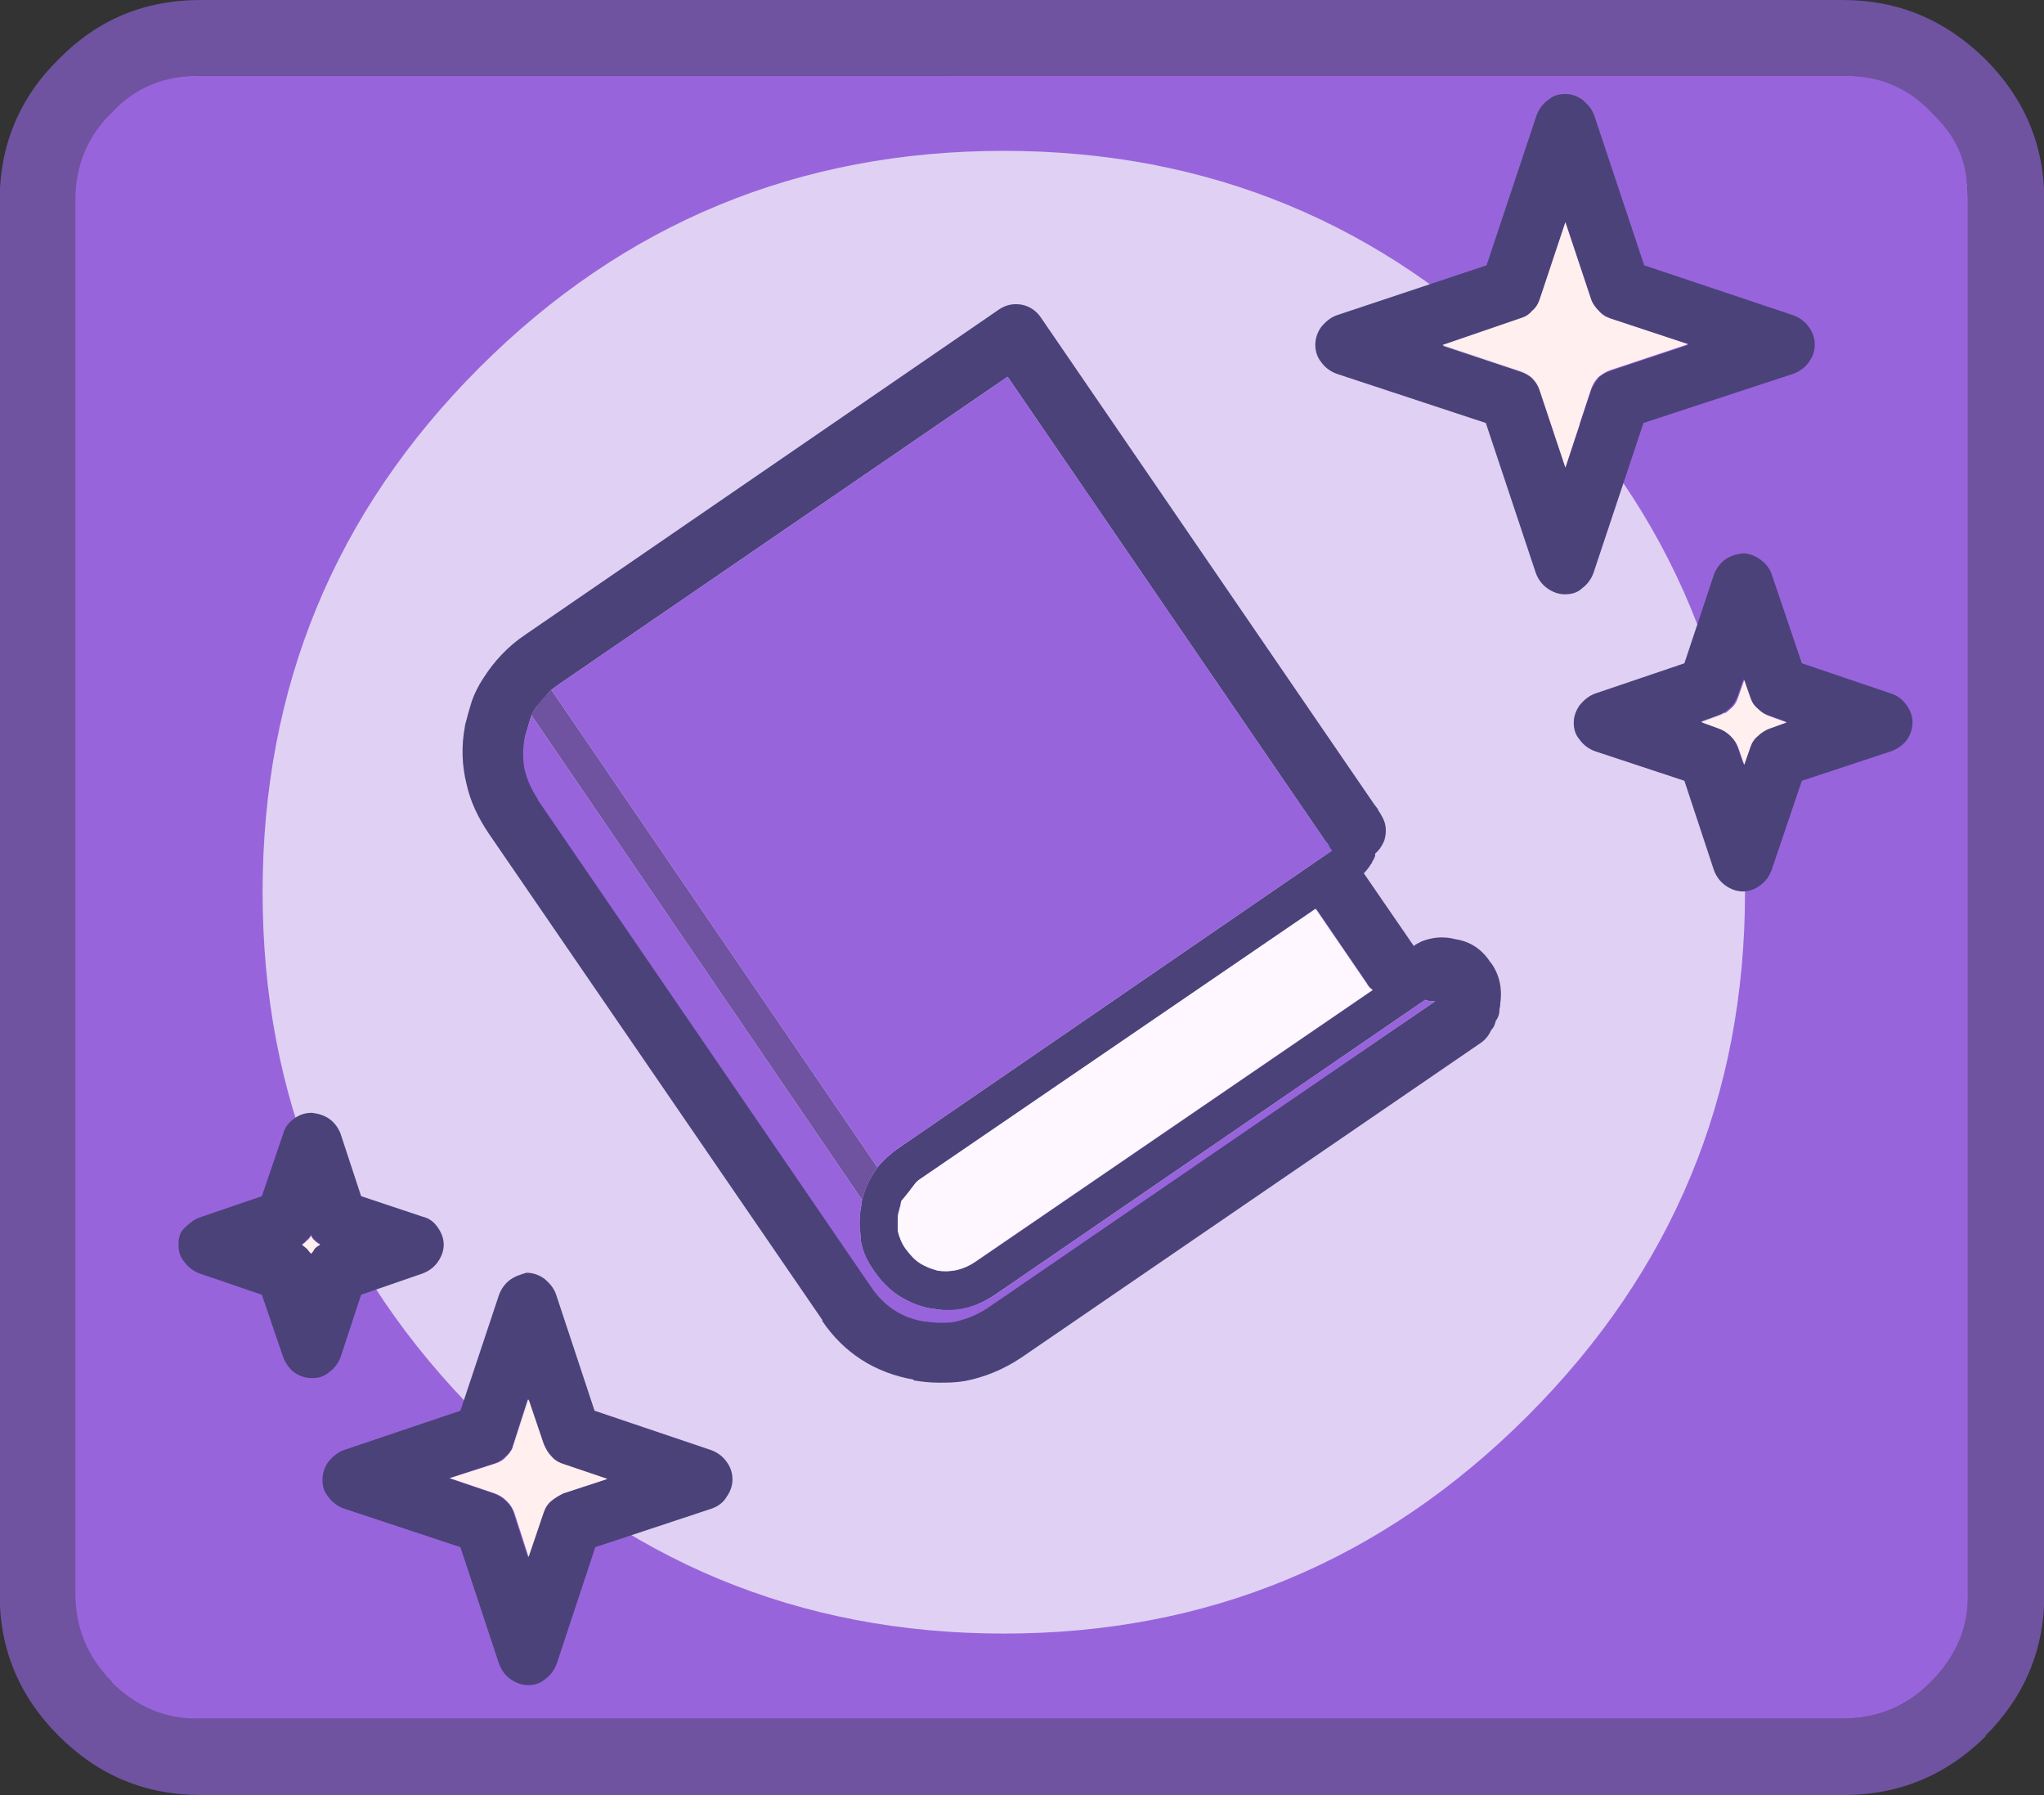 <svg xmlns="http://www.w3.org/2000/svg" width="6120" height="5373.5"><rect width="100%" height="100%" fill="#333333" stroke="none"/><path fill="#6F53A1" d="M175.864 177.026C57.865 292.756-1.134 435.714-1.134 601.364v4170.767c0 165.65 59 306.342 176.998 424.338 117.998 117.998 258.688 176.998 426.607 176.998H5519.8c165.65 0 308.607-59 426.605-176.998h-2.27c117.998-117.996 176.996-258.688 176.996-424.338V601.364c0-165.65-58.997-306.34-176.995-424.339C5823.868 59.028 5683.18.03 5517.53.03H600.202c-167.92.001-308.61 59-424.338 176.997M334.708 335.87c72.613-72.614 161.11-108.92 265.119-108.92h4917.33c104.757 0 190.986 36.306 265.87 108.92 72.613 72.614 111.188 161.112 108.92 263.226v4170.77c0 102.11-36.308 190.608-108.92 263.224-72.616 74.884-161.113 111.192-265.497 111.192H600.202c-102.113 0-190.611-36.31-263.226-108.923v-2.27c-72.614-72.613-108.921-161.111-108.921-263.225V601.364c-2.27-104.382 34.038-192.88 106.653-265.495z"/><path fill="#9864DB" d="M336.975 333.87c-74.884 72.614-111.19 161.112-111.19 265.495V4770.13c0 102.113 36.308 190.611 108.922 263.227v2.27c72.613 72.614 161.111 111.19 263.226 108.923h4917.332c102.111 0 191.103-33.269 266.872-110.546 72.614-72.61 112.08-162.025 109.812-264.14V599.094c0-126.98-38.219-192.453-110.833-265.065-72.612-72.614-155.06-108.519-265.83-107.082l-4915.083.27c-104.384-2.27-192.882 34.038-263.227 106.651z"/><path fill="#E0D1F4" d="M3005.542 451.597c-612.682 0-1136.863 215.572-1570.277 648.988C1001.85 1534 786.277 2058.184 786.277 2670.863s215.573 1134.594 648.988 1568.01c433.414 433.413 957.597 651.255 1570.277 651.255 612.68 0 1134.594-217.841 1568.01-651.255 433.414-433.417 651.256-955.329 651.256-1568.01S5006.966 1534 4573.552 1100.586c-433.417-433.414-957.6-648.987-1568.01-648.987z"/><path fill="#4B427A" d="M3116.73 950.82c-13.614-20.423-34.037-34.038-56.728-38.576-24.963-4.538-47.653 0-68.076 13.614L1573.684 1899.34c-54.461 36.308-95.307 81.69-127.074 131.612-13.615 20.423-24.961 43.115-34.037 68.076-6.81 22.69-13.615 45.384-20.424 72.614v2.269c-11.346 58.998-9.076 117.997 4.539 172.457 11.346 52.192 34.037 99.847 65.807 147.499l1000.71 1459.087h-2.27c65.808 97.574 158.845 156.574 274.573 176.996v2.272c27.229 4.536 52.19 6.806 74.883 6.806 24.96 0 49.922 0 74.883-4.537h2.27c59-11.346 115.73-34.039 170.189-70.346l1375.127-941.713c13.616-9.076 24.962-22.69 31.77-38.576 6.809-6.809 11.347-15.885 13.616-27.23 6.807-9.076 11.345-20.422 11.345-34.037 0-4.539 2.271-9.076 2.271-13.615v-4.539c6.808-45.383-2.27-88.498-29.5-124.805l2.27 4.537c-24.96-40.846-61.267-65.805-106.65-72.613-34.037-9.076-68.074-6.807-102.113 6.81-6.807 4.536-15.884 6.808-22.69 13.614l-149.767-217.843c9.077-9.076 15.884-18.152 22.692-29.499 2.27 0 2.27-2.27 2.27-4.539 4.537-6.807 6.808-11.346 9.076-18.153v-6.808c11.347-9.076 20.422-22.69 27.23-38.576 6.807-22.69 6.807-47.65-4.54-68.075-2.27-4.537-6.807-13.614-13.614-22.69v-2.27c-4.538-6.809-9.076-11.348-13.615-18.153L3116.73 950.82m871.367 1595.238l-1302.514 894.06c-22.692 15.885-40.847 34.04-56.73 52.191-20.422 27.23-36.801 59.45-45.877 93.486-2.272 6.81-3.173 11.441-4.044 19.973v2.27c-6.809 31.77-6.809 63.54-2.27 93.037 0 2.27-.867 17.23 1.401 17.23 6.808 34.04 19.021 57.652 39.443 87.152l3.79 5.205c22.69 31.768 46.132 53.793 75.632 71.945 27.23 15.885 56.73 29.5 88.498 34.037 0 0 10.474 1.814 12.743 1.814 72.613 13.615 130.188-7.178 189.188-48.02l1.147-.788 1278.7-876.564c11.347 4.54 20.423 4.54 29.5 4.54l-1338.82 912.214c-31.77 20.422-63.537 34.037-99.845 40.844-13.613 2.271-24.96 2.271-40.845 2.271s-34.039-2.27-52.19-4.539c-65.809-11.346-117.999-45.383-154.307-102.113l-998.442-1459.087v-2.27c-18.153-27.229-31.77-54.46-38.576-86.229v2.27c-6.808-31.77-6.808-65.807 0-102.113v2.271l13.614-47.653c2.271-6.809 4.54-11.346 6.81-18.153s7.883-10.812 10.151-17.62c13.615-13.615 28.424-34.572 46.576-52.726m.005-.003c9.076-6.808 15.885-11.346 24.96-18.153l1341.09-919.02 951.374 1389.775c2.268 4.537 7.27 7.401 9.537 11.94M2699.2 3594.422c15.885-18.151 29.5-36.306 43.115-54.458 2.27-2.27 6.808-4.54 9.076-6.81l1189.056-812.369 152.034 222.381c4.538 9.076 11.345 15.885 18.154 20.422l-1191.323 814.64c-34.038 22.69-70.345 31.77-113.46 24.96h2.27c-18.152-4.537-36.307-11.346-49.922-20.422-18.152-11.346-31.77-24.96-45.384-45.385-11.346-15.883-20.423-34.037-22.692-52.189v-2.27-31.77-22.692c2.27-9.077 4.539-15.886 6.809-24.962-.001-2.267-.001-4.536 2.267-9.075z"/><path fill="#6F53A1" d="M2687.854 3630.731c0-2.269 0 0 0 0m6.808-18.154c0-2.27 2.27-6.809 2.27-9.076-2.27 9.076-4.537 15.883-6.808 24.961 0-2.27 2.268-9.078 4.538-15.885M1600.318 2123.413l-2.317 3.93c-4.54 6.808-3.134 4.271-6.164 14.801l989.366 1450.011c9.076-34.037 25.6-70.414 46.022-97.646l-976.391-1429.518c-18.152 18.153-36.901 37.998-50.516 58.422z"/><path fill="#FEF7FF" d="M2742.314 3539.965c-13.614 18.151-27.23 36.306-43.113 54.458 0 4.54-2.27 6.81-2.27 11.349 0 2.27 0 6.806-2.272 9.075 0 6.81-2.269 11.346-4.538 15.885-2.269 6.808-2.269 13.616-2.269 20.423v34.04c4.539 18.151 11.347 36.306 22.69 52.188 13.616 18.155 27.23 34.04 45.385 45.386 15.884 9.076 31.77 15.885 49.922 20.422h-2.27c40.846 6.809 79.422-2.27 113.46-24.961l1191.327-814.64c-6.808-4.54-13.613-11.347-18.152-20.423l-152.035-222.38-1189.056 812.369-6.809 6.808z"/><path fill="#9864DB" d="M1591.836 2142.144c-2.27 4.539-4.537 11.346-6.808 18.153l-13.614 47.651v-2.27c-6.81 36.309-6.81 68.077 0 102.114v-2.27c6.808 29.498 20.422 58.998 38.575 86.228v2.27l998.443 1459.09c38.575 56.728 90.768 90.767 154.305 102.11 18.152 2.271 36.306 4.54 52.19 4.54 13.614 0 27.23 0 40.846-2.27 34.038-6.81 68.076-20.425 99.845-40.849l1341.09-919.02c-9.076 0-20.422 0-29.5-4.539l-1284.36 880.453c-58.998 40.846-124.805 56.729-195.15 43.113h-2.27c-31.77-6.81-61.268-18.152-88.497-34.04-29.5-18.151-56.73-45.382-79.423-77.15-20.422-29.5-36.307-63.536-40.846-95.306 0 0 1.493-20.52-.774-20.52-2.388-29.688-3.77-28.576 1.025-71.012l.551-3.158.687-3.627c2.271-6.807.781-12.875 3.05-19.682l-989.365-1450.01m83.96-95.305c-9.075 6.809-15.884 11.347-24.96 18.153l976.39 1429.52c28.807-31.396 28.307-28.73 57.613-53.865L3988.1 2546.06c-4.537-4.538-6.808-11.346-11.345-18.153-2.271-4.538-6.81-6.808-9.077-11.346l-950.79-1388.743-1341.09 919.02z"/><g><path fill="#4B427A" d="M5165.807 1674.692c-15.884 11.346-27.23 27.229-34.038 45.384l-88.499 265.494-267.764 90.768c-18.154 6.808-31.77 18.153-45.385 34.037-11.345 15.886-18.151 34.039-18.151 52.192 0 20.422 4.537 36.306 18.151 52.19 11.348 15.883 27.23 27.23 45.385 34.037l267.764 88.499 88.499 267.765c6.808 18.153 18.152 34.038 34.038 45.385 15.885 11.345 34.038 18.152 52.19 18.152 20.422 0 36.308-6.808 52.191-18.152 15.884-11.348 27.23-27.23 34.037-45.385l90.768-267.765 267.765-88.499c18.154-6.808 34.04-18.153 45.386-31.77 11.345-15.884 18.151-34.036 18.151-54.46 0-20.423-6.807-36.307-18.151-52.19-11.348-15.884-24.962-27.23-45.386-34.038l-267.764-90.768-90.769-267.765c-6.809-18.153-18.153-31.77-34.037-43.114-15.885-11.347-34.039-18.153-52.19-18.153-18.152 2.27-36.306 6.807-52.19 18.155m-72.615 485.605l49.922-18.153c13.616-4.538 24.962-11.346 36.309-22.69 11.346-9.077 18.151-22.692 22.69-34.038l18.153-52.19 18.152 52.19c4.54 13.614 11.347 24.961 22.692 34.038 9.076 11.346 22.691 18.152 36.308 22.69l49.923 18.153-49.923 18.153c-13.614 4.54-24.961 11.347-36.308 22.691-11.348 11.347-18.153 22.692-22.692 34.038l-18.152 52.191-18.153-52.19c-4.538-13.616-11.346-24.962-22.69-34.039-9.078-9.077-20.424-15.884-36.309-22.69l-49.922-18.154M5415.417 978.05c-11.347-15.884-27.23-27.229-45.384-34.037l-447.028-149.767-149.768-449.3c-6.808-18.153-18.152-31.769-34.037-45.384-15.885-11.346-31.77-18.154-52.19-18.154-20.423 0-36.31 4.54-52.191 18.154-15.885 11.346-27.23 27.23-34.04 45.383l-149.765 449.301-449.3 149.767c-18.153 6.807-31.77 18.153-45.384 34.037-11.347 15.885-18.152 34.038-18.152 54.461s6.807 38.576 18.152 52.19c11.346 15.886 27.229 27.23 45.385 34.04l447.028 147.495 149.769 449.3c6.807 18.153 18.15 34.038 34.037 45.384 15.885 11.346 34.038 18.153 52.19 18.153 20.422 0 38.576-4.538 52.19-18.153 15.886-11.346 27.23-27.229 34.038-45.384l149.768-449.3 449.299-147.496c18.154-6.809 34.038-18.153 45.384-34.039 11.348-15.885 18.153-31.769 18.153-52.19 0-22.691-6.809-38.577-18.154-54.46m-628.565-47.653c11.347 11.346 22.69 18.153 34.039 22.69l233.726 79.423-231.458 77.152c-13.614 4.538-24.96 11.346-36.306 20.423-9.077 11.346-15.886 22.692-22.692 36.307l-77.15 233.728-77.153-231.457c-4.538-13.615-11.345-24.961-22.69-36.307-9.076-9.077-22.691-15.886-36.308-20.424l-231.457-77.152 231.456-79.422c13.616-4.54 24.962-11.346 36.31-22.69 11.346-9.077 18.15-22.692 22.69-34.038l77.151-231.458 77.152 231.458c4.537 9.076 11.345 20.422 22.69 31.767M1528.3 3830.42c-15.884 11.348-27.23 27.23-34.038 45.385l-115.729 347.186-349.454 117.998c-18.153 6.807-31.77 18.152-45.384 34.037-11.347 15.885-18.153 34.039-18.153 54.46s4.54 36.308 18.153 52.192c11.347 15.883 27.23 27.23 45.384 34.037l349.454 115.729 115.73 349.455c6.808 18.154 18.153 34.039 34.036 45.385 15.885 11.346 34.04 18.152 52.191 18.152 20.424 0 36.31-4.537 52.191-18.152 15.884-11.348 27.23-27.23 34.038-45.385l115.73-349.455 349.454-115.73c18.154-6.806 34.038-18.151 43.115-34.036 11.346-15.885 18.153-34.04 18.153-52.191 0-18.154-4.539-36.31-18.154-54.461-11.345-15.883-27.23-27.23-45.383-34.037l-349.455-117.998-115.73-349.455c-6.807-18.152-18.151-31.77-34.036-45.383-15.885-11.348-34.037-18.154-54.461-18.154-13.613 4.536-31.768 9.075-47.652 20.42m154.305 551.415l133.882 45.383-131.612 43.115c-13.614 4.536-24.961 11.345-36.308 22.69-9.076 11.347-15.884 22.69-22.69 34.038l-45.385 133.882-43.113-133.882c-4.54-13.616-11.348-24.962-22.692-34.038-9.077-9.075-20.423-15.884-36.308-22.69l-133.881-45.386 133.88-43.112c13.615-4.54 24.962-11.349 36.309-22.692 11.346-9.077 18.153-20.423 22.692-36.308l43.113-133.882 45.385 133.881c4.537 13.616 11.346 24.962 22.69 36.31 11.347 11.345 22.693 18.152 34.038 22.69m-1148.21-655.796c0 20.422 4.539 36.307 18.153 52.19 11.347 15.884 27.23 27.23 45.385 34.038l186.072 63.536 63.537 186.074c6.81 18.152 18.154 34.037 31.77 45.383 15.885 11.347 34.038 18.153 54.46 18.153s36.31-4.538 52.192-18.153c15.884-11.345 27.229-27.23 34.037-45.382l61.269-186.075 183.805-63.536c18.153-6.81 34.037-18.154 45.384-34.037 11.347-15.885 18.153-34.04 18.153-52.191s-6.808-36.31-18.153-52.191c-11.347-15.885-24.961-27.23-45.384-31.77l-183.805-61.268-61.27-186.074c-6.807-18.152-18.151-34.037-34.036-45.383-15.885-11.348-34.038-15.885-52.191-18.154-18.152 0-36.307 4.539-54.46 18.154-15.885 11.346-27.23 27.229-31.771 45.383l-63.537 186.074-186.072 63.537c-18.153 6.807-31.77 18.152-45.384 31.768-13.615 11.348-18.153 29.5-18.153 49.924m408.454-13.615c4.538 4.537 11.346 9.076 15.884 11.346-4.538 4.539-11.346 9.078-15.884 11.348-4.54 4.537-9.077 11.346-11.347 15.883-2.27-4.537-6.81-11.346-13.614-15.883-4.54-4.54-9.077-9.078-13.615-11.348 4.538-2.27 11.347-6.81 13.615-11.346 4.538-4.54 9.075-9.078 13.614-15.885 2.27 6.807 6.808 11.348 11.347 15.885z"/><path fill="#FFEFEF" d="M5145.385 2144.412l-49.923 18.153 49.923 18.153c13.615 4.54 24.961 11.346 36.307 22.691 11.349 11.347 18.154 22.691 22.693 34.038l18.151 52.191 18.154-52.19c4.539-13.616 11.346-24.962 22.69-34.039 9.076-9.077 22.691-18.153 36.308-22.69l49.924-18.154-49.924-18.153c-13.614-4.539-24.96-11.346-36.308-22.69-11.347-9.077-18.152-20.424-22.69-34.039l-18.153-52.19-18.153 52.19c-4.538 13.615-11.346 24.962-22.691 34.038-11.347 11.346-22.694 18.153-36.309 22.691M4820.891 953.09c-13.615-4.539-24.962-11.347-34.038-22.69-9.076-9.078-18.153-20.424-22.691-34.039l-77.151-231.457-77.152 231.457c-4.54 13.615-11.346 24.961-22.69 34.038-9.077 11.346-20.424 18.153-36.31 22.691l-231.456 79.422 231.457 77.151c13.615 4.538 24.96 11.347 36.309 20.423 11.346 11.347 18.15 22.692 22.69 36.308l77.152 231.458 77.15-233.728c4.539-13.614 11.348-24.96 22.692-36.308 11.346-9.076 22.69-15.885 36.307-20.424l231.458-77.15-233.727-77.152M1818.756 4427.216l-133.884-45.383c-13.614-4.538-24.961-11.347-34.036-22.692-9.076-9.077-15.886-20.423-22.691-36.308l-45.385-133.882-43.114 133.882c-4.538 13.616-11.347 24.962-22.692 36.308-9.076 11.347-20.422 18.153-36.307 22.692l-133.883 43.112 133.883 45.384c13.615 4.538 24.96 11.349 36.307 22.692 11.348 11.345 18.154 22.69 22.692 34.036l43.114 133.884 45.385-133.884c4.537-13.614 11.346-24.96 22.69-34.036 11.345-9.077 22.69-15.886 36.308-22.692l131.613-43.114m-860.024-701.179c-4.537-2.27-11.345-6.809-15.883-11.348-4.54-4.537-9.077-9.076-11.347-15.883-2.27 4.537-6.81 11.346-13.614 15.883-4.54 4.54-9.077 9.078-13.615 11.348 4.538 4.54 11.347 9.076 13.615 11.346 4.538 4.54 9.075 11.348 13.614 15.885 4.539-4.539 9.076-11.346 11.347-15.885 4.538-4.538 11.346-9.078 15.884-11.346z"/></g></svg>